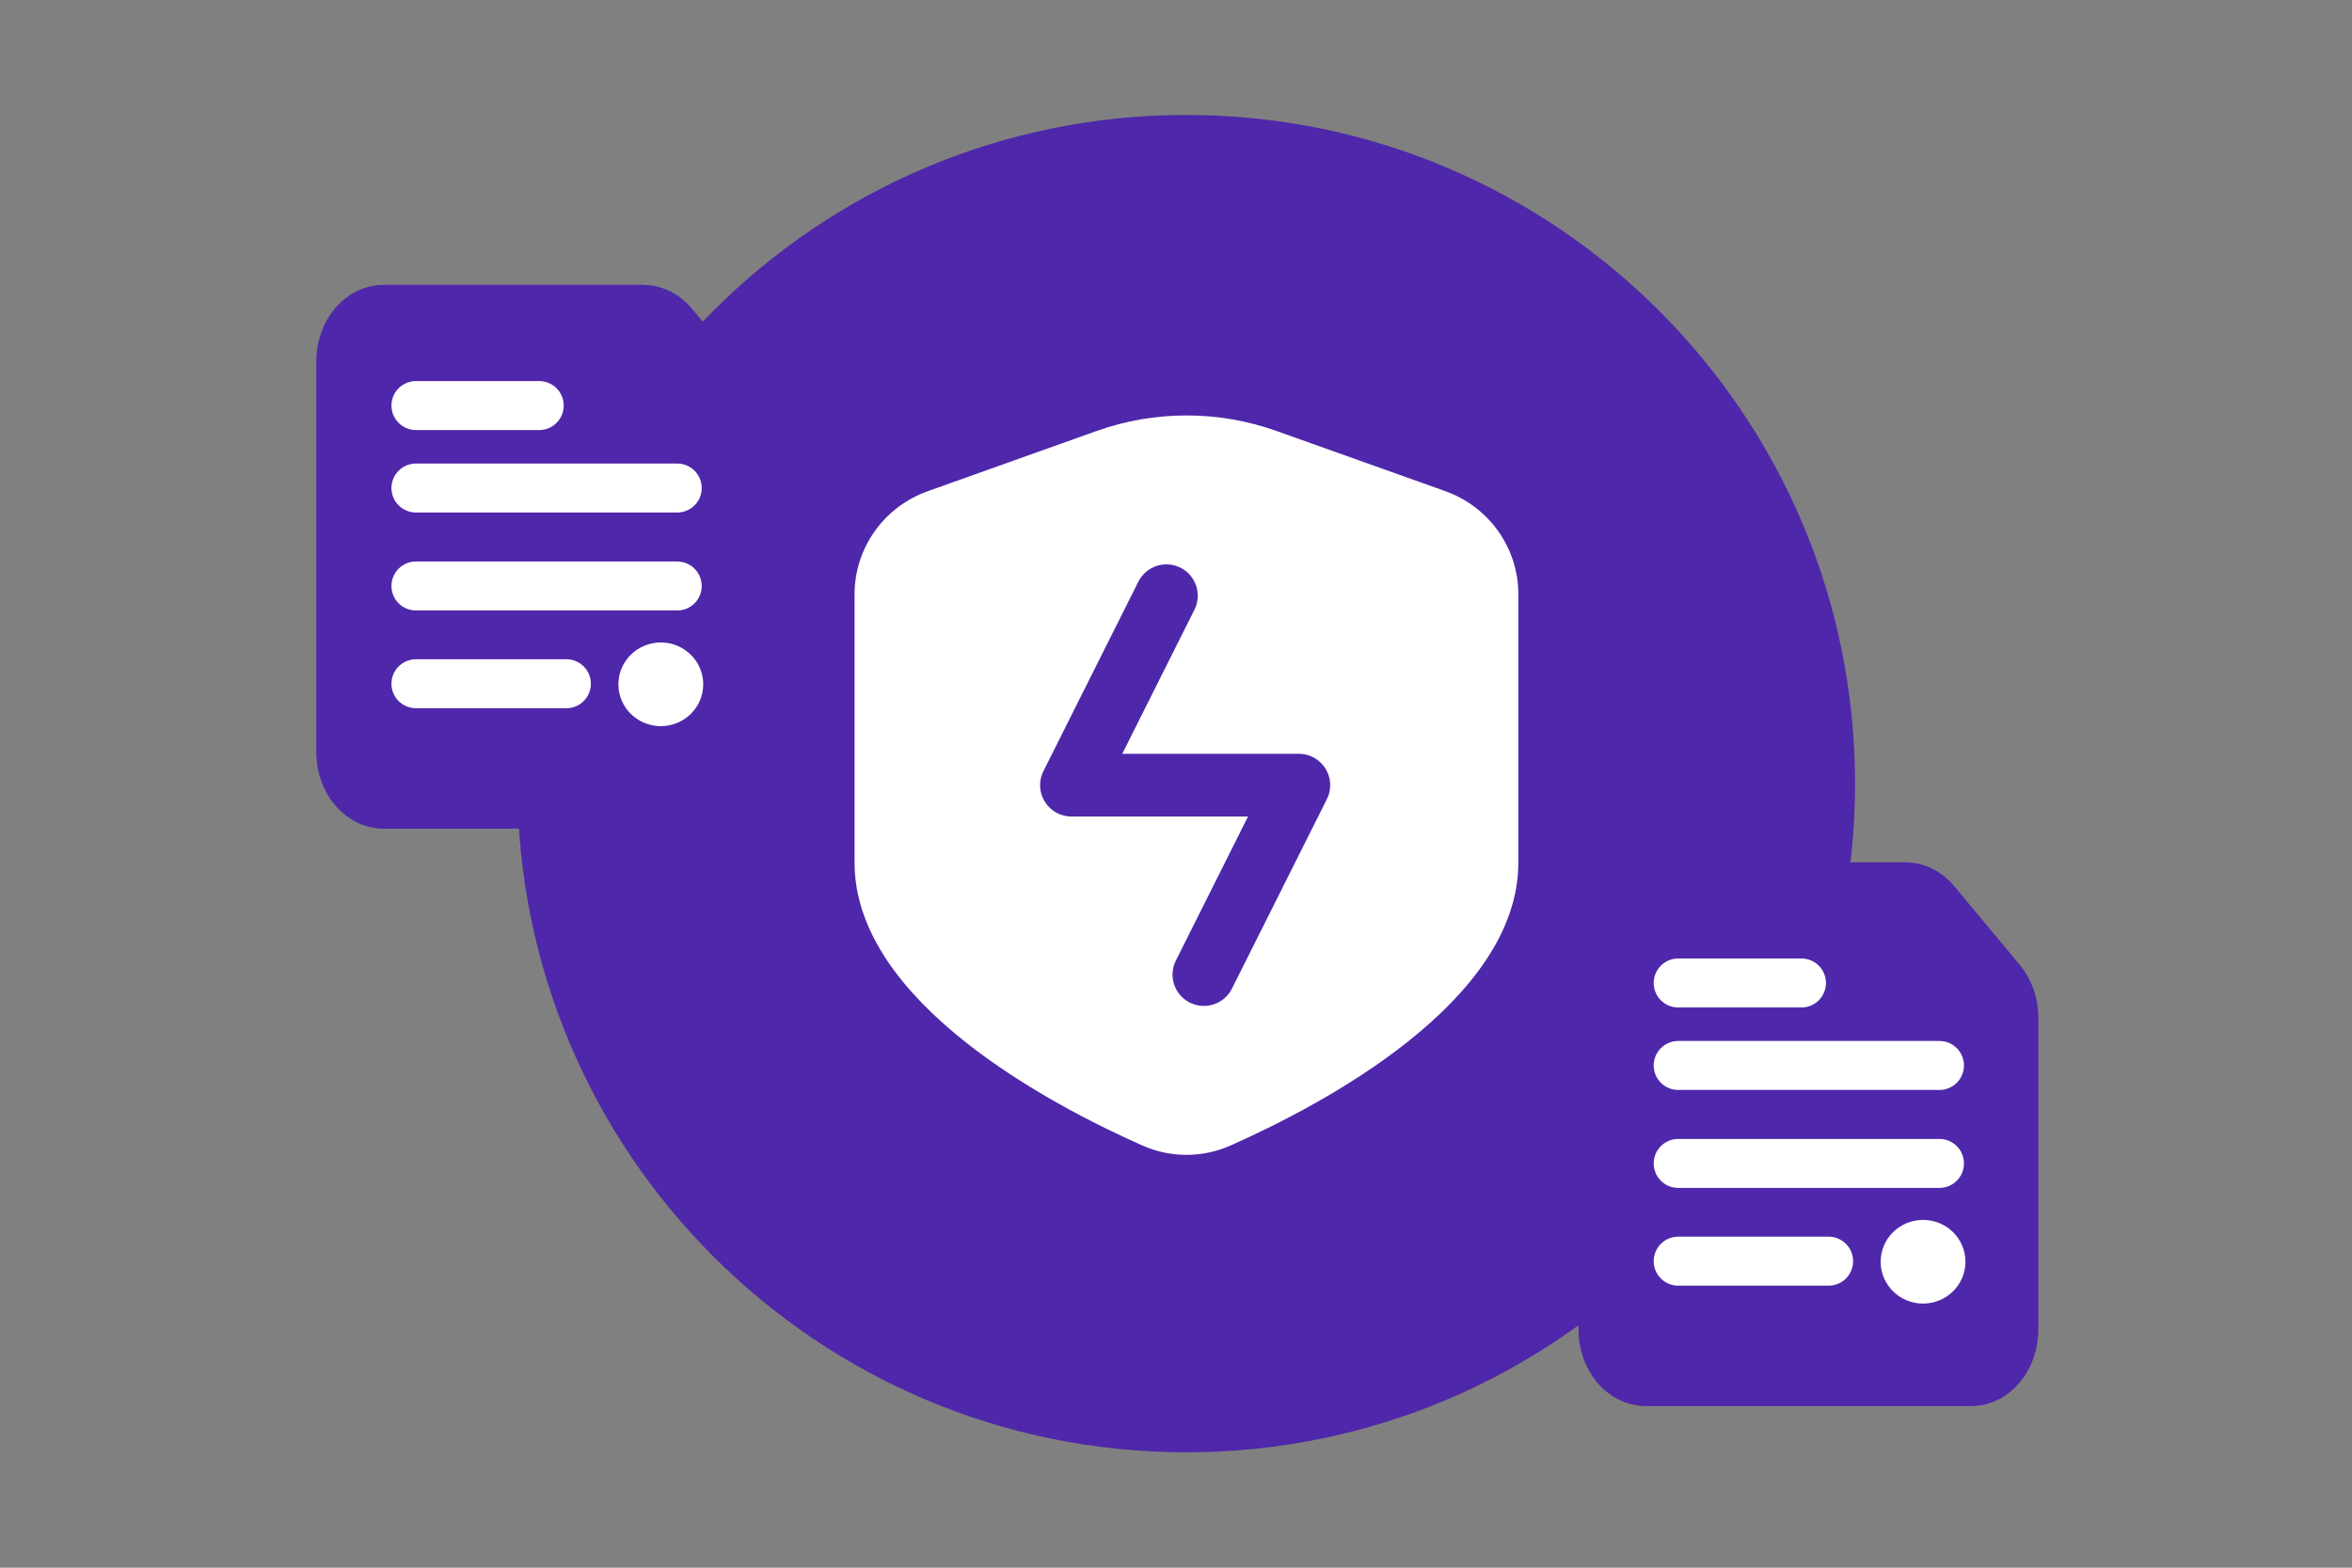 <svg width="900" height="600" viewBox="0 0 900 600" fill="none" xmlns="http://www.w3.org/2000/svg">
<rect x="0" y="0" width="900" height="600" fill="#808080" stroke="none"/>
<g clip-path="url(#clip0_1235_30036)">
<path d="M453.921 555.842C595.262 555.842 709.842 441.262 709.842 299.921C709.842 158.58 595.262 44 453.921 44C312.58 44 198 158.58 198 299.921C198 441.262 312.58 555.842 453.921 555.842Z" fill="#4F27AA"/>
<path fill-rule="evenodd" clip-rule="evenodd" d="M581 330.136V227.419C581.004 209.74 569.811 193.959 553.018 187.966L488.459 164.949C466.2 157.017 441.884 157.017 419.625 164.949L354.982 188.008C338.204 193.996 327.014 209.756 327 227.419V330.136C327 383.508 402.396 423.002 437.067 438.389C442.395 440.77 448.165 442 454 442C459.835 442 465.605 440.77 470.933 438.389C505.604 423.003 581 383.425 581 330.136Z" fill="white"/>
<path d="M460.678 373L497 300.5H410L446.323 228" stroke="#4F27AA" stroke-width="24" stroke-linecap="round" stroke-linejoin="round"/>
<path fill-rule="evenodd" clip-rule="evenodd" d="M289 287.821V168.545C289 162.887 287.124 157.453 283.8 153.46L258.653 123.256C255.32 119.253 250.796 117 246.084 117H146.778C136.956 117 129 126.555 129 138.353V287.821C129 299.619 136.956 309.174 146.778 309.174H271.222C281.044 309.174 289 299.619 289 287.821Z" fill="#4F27AA" stroke="#4F27AA" stroke-width="15.96" stroke-linecap="round" stroke-linejoin="round"/>
<path fill-rule="evenodd" clip-rule="evenodd" d="M236.634 261.905C236.634 253.065 243.905 245.891 252.864 245.891C261.823 245.891 269.094 253.065 269.094 261.905C269.094 270.744 261.823 277.918 252.864 277.918C243.905 277.918 236.634 270.744 236.634 261.905Z" fill="white"/>
<path d="M159.161 186.783H259.14M159.161 224.275H259.14M159.161 261.686H216.725M159.161 155.215H206.337" stroke="white" stroke-width="18.746" stroke-linecap="round" stroke-linejoin="round"/>
<path fill-rule="evenodd" clip-rule="evenodd" d="M772 508.821V389.545C772 383.887 770.124 378.453 766.8 374.46L741.653 344.256C738.32 340.253 733.796 338 729.084 338H629.778C619.956 338 612 347.555 612 359.353V508.821C612 520.619 619.956 530.174 629.778 530.174H754.222C764.044 530.174 772 520.619 772 508.821Z" fill="#4F27AA" stroke="#4F27AA" stroke-width="15.96" stroke-linecap="round" stroke-linejoin="round"/>
<path fill-rule="evenodd" clip-rule="evenodd" d="M719.634 482.905C719.634 474.065 726.905 466.891 735.864 466.891C744.823 466.891 752.094 474.065 752.094 482.905C752.094 491.744 744.823 498.918 735.864 498.918C726.905 498.918 719.634 491.744 719.634 482.905Z" fill="white"/>
<path d="M642.161 407.783H742.14M642.161 445.275H742.14M642.161 482.686H699.725M642.161 376.215H689.337" stroke="white" stroke-width="18.746" stroke-linecap="round" stroke-linejoin="round"/>
</g>
<defs>
<clipPath id="clip0_1235_30036">
<rect width="900" height="600" fill="white"/>
</clipPath>
</defs>
</svg>
